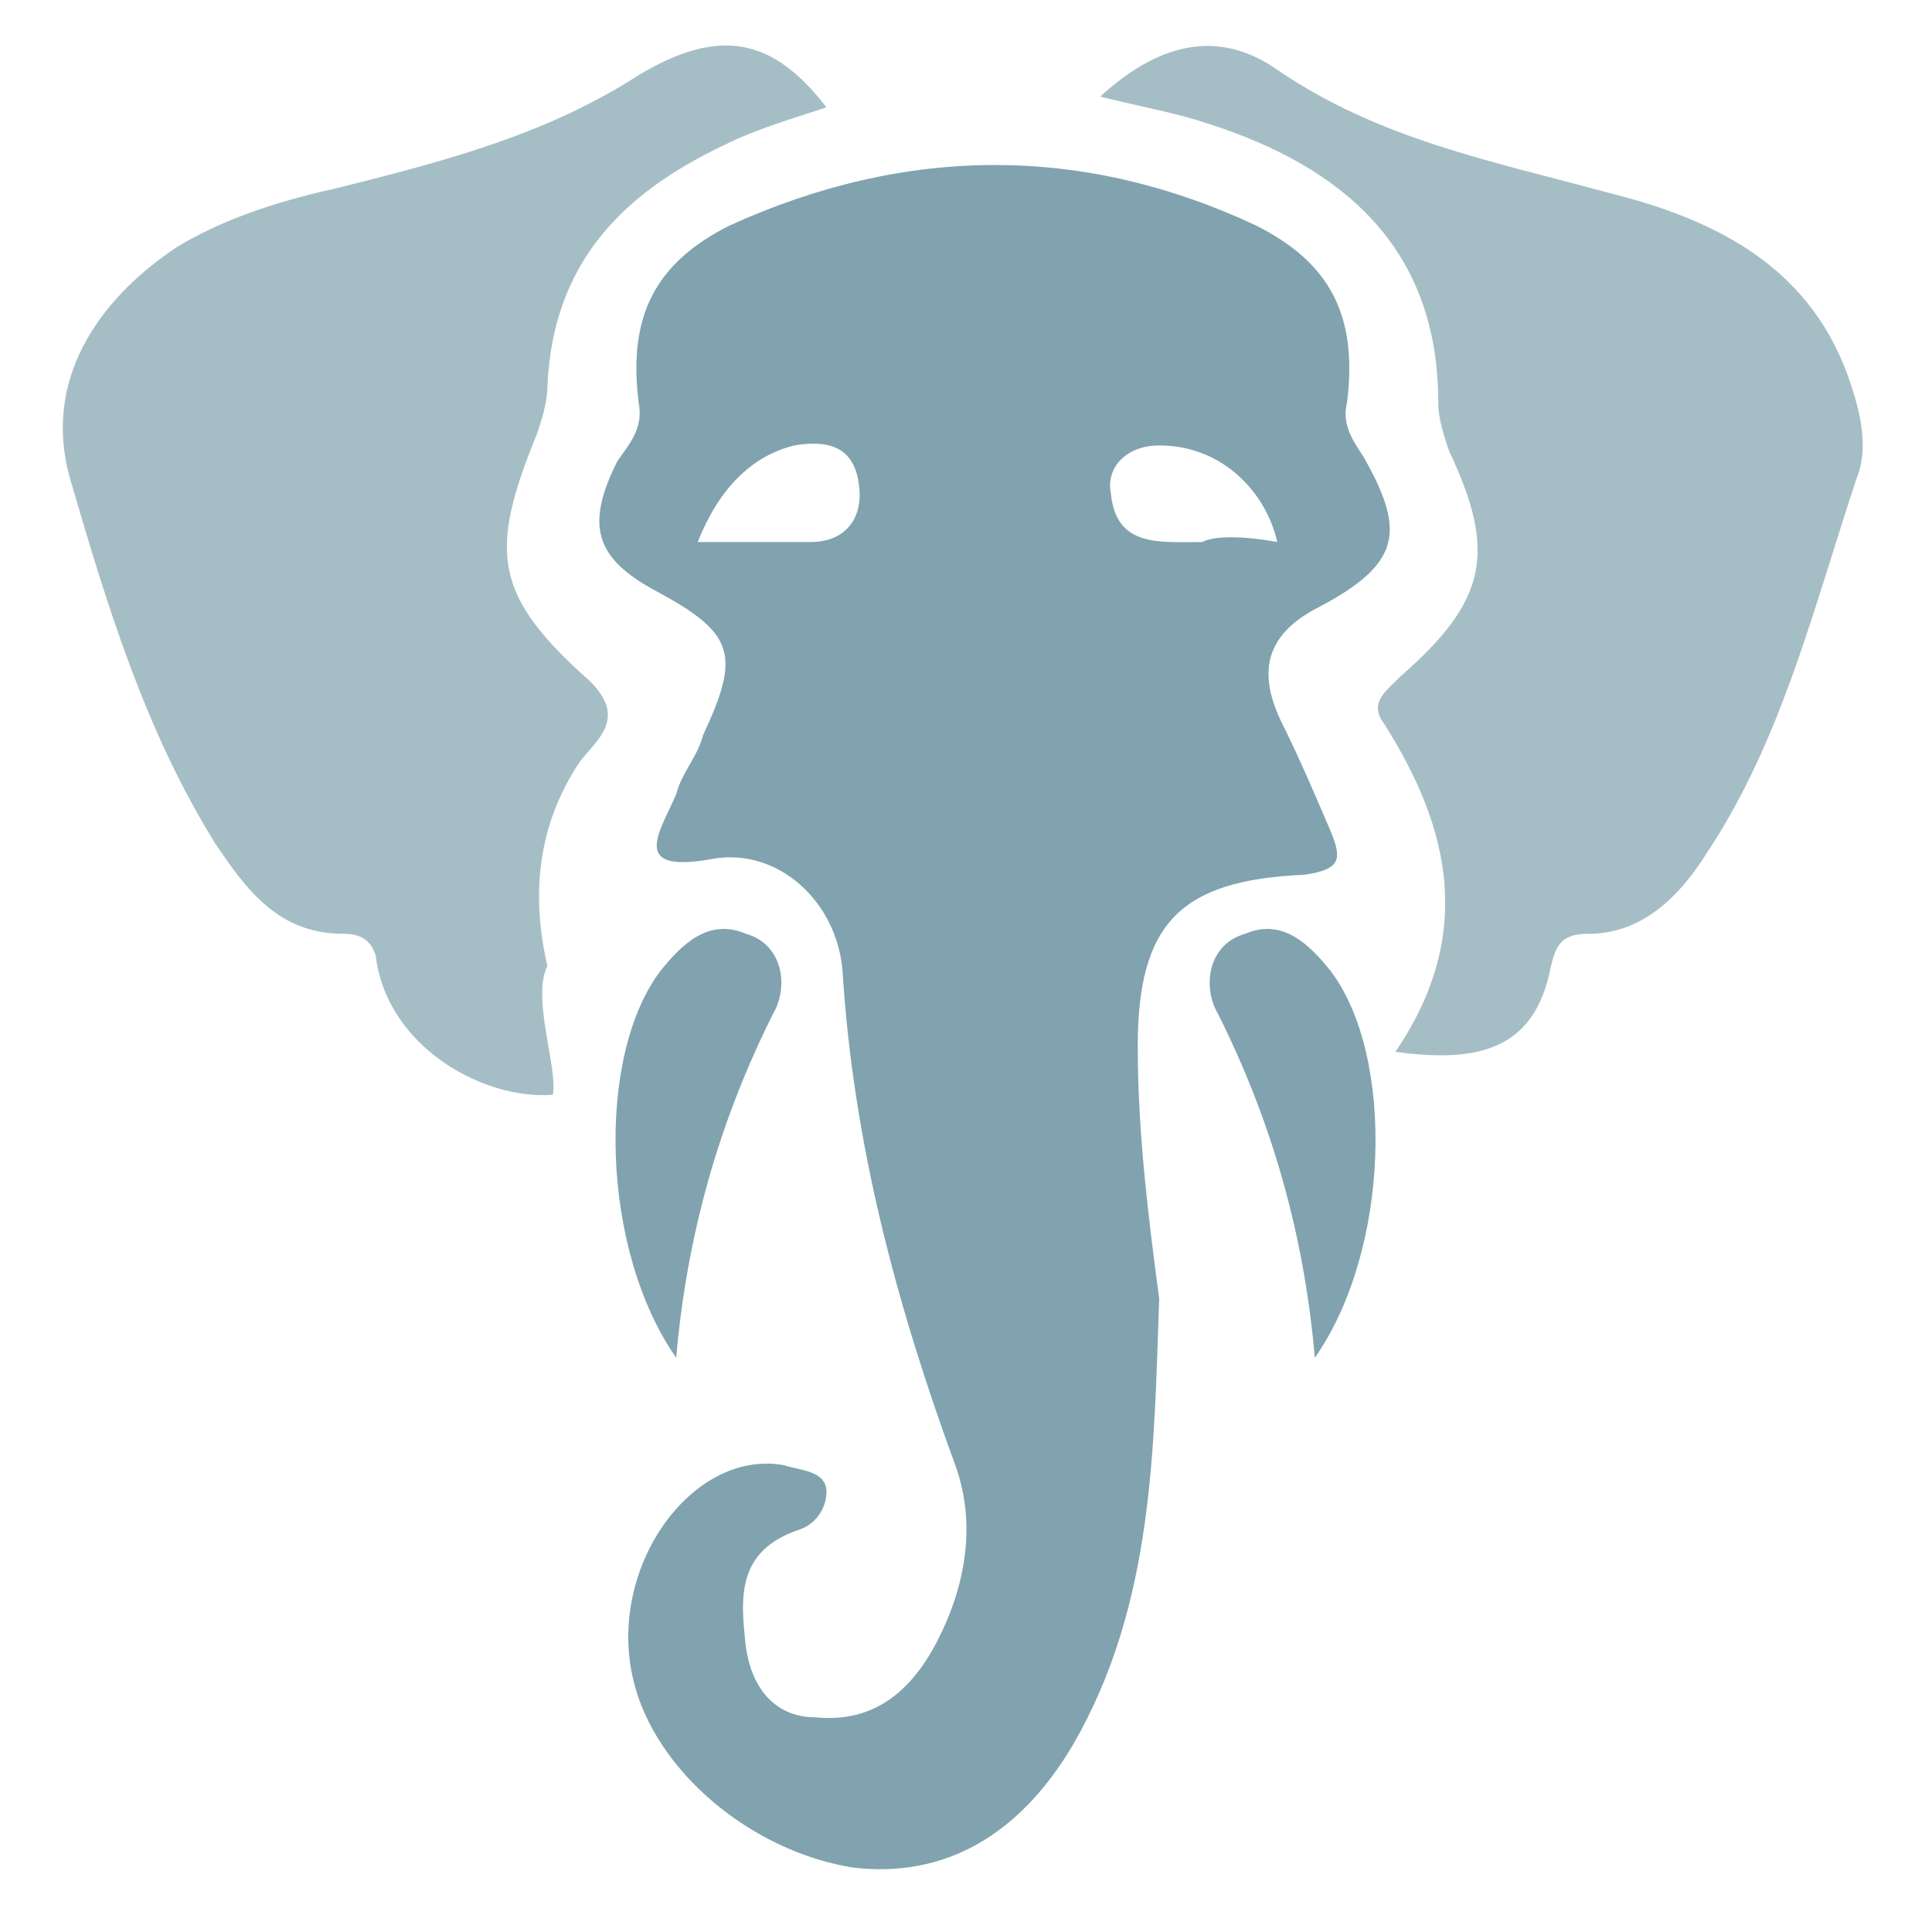 <?xml version="1.0" encoding="utf-8"?>
<!-- Generator: Adobe Illustrator 18.1.1, SVG Export Plug-In . SVG Version: 6.00 Build 0)  -->
<svg version="1.1" id="Слой_1" xmlns="http://www.w3.org/2000/svg" xmlns:xlink="http://www.w3.org/1999/xlink" x="0px" y="0px"
	 viewBox="0 0 36 36" enable-background="new 0 0 36 36" xml:space="preserve">
<g>
	<path fill="#80A3AF" d="M20,32.5c-1,1.7-2.4,2.5-4.1,2.3c-1.9-0.3-3.7-1.8-4.1-3.5c-0.5-2.1,1.1-4.3,2.8-4c0.3,0.1,0.8,0.1,0.8,0.5
		c0,0.3-0.2,0.6-0.5,0.7c-1.2,0.4-1.1,1.3-1,2.2c0.1,0.7,0.5,1.3,1.3,1.3c1,0.1,1.7-0.4,2.2-1.3c0.6-1.1,0.8-2.3,0.4-3.4
		c-1.1-3-1.9-6-2.1-9.2c-0.1-1.3-1.2-2.3-2.4-2.1c-1.6,0.3-1-0.5-0.7-1.2c0.1-0.4,0.4-0.7,0.5-1.1c0.7-1.5,0.6-1.9-0.9-2.7
		c-1.1-0.6-1.3-1.2-0.7-2.4C11.7,8.3,12,8,11.9,7.5c-0.2-1.6,0.3-2.6,1.7-3.3c3.3-1.5,6.6-1.5,9.8,0c1.4,0.7,1.9,1.7,1.7,3.3
		c-0.1,0.4,0.1,0.7,0.3,1c0.8,1.4,0.7,2-0.8,2.8c-1,0.5-1.2,1.2-0.7,2.2c0.3,0.6,0.6,1.3,0.9,2c0.2,0.5,0.2,0.7-0.5,0.8
		c-2.3,0.1-3.1,0.9-3.1,3.2c0,1.6,0.2,3.2,0.4,4.7C21.5,27,21.5,29.9,20,32.5z M15.1,10.1c0.7,0,1-0.5,0.9-1.1
		c-0.1-0.7-0.6-0.8-1.2-0.7c-0.8,0.2-1.4,0.8-1.8,1.8C13.8,10.1,14.4,10.1,15.1,10.1z M23.8,10.1c-0.2-0.9-1-1.8-2.2-1.8
		c-0.6,0-1,0.4-0.9,0.9c0.1,1,0.9,0.9,1.7,0.9C22.8,9.9,23.8,10.1,23.8,10.1z"/>
	<path opacity="0.7" fill="#80A3AF" d="M10.2,18c-0.3-1.3-0.2-2.6,0.6-3.8c0.3-0.4,0.9-0.8,0.2-1.5c-1.8-1.6-1.9-2.4-1-4.6
		c0.1-0.3,0.2-0.6,0.2-0.9c0.1-2.3,1.4-3.6,3.3-4.5c0.6-0.3,1.3-0.5,1.9-0.7c-1-1.3-2-1.5-3.5-0.6c-1.7,1.1-3.6,1.6-5.6,2.1
		C5.4,3.7,4.3,4,3.3,4.6c-1.5,1-2.5,2.5-2,4.3C2,11.3,2.7,13.6,4,15.7c0.6,0.9,1.2,1.7,2.4,1.7c0.3,0,0.5,0.1,0.6,0.4
		c0.2,1.7,2,2.7,3.3,2.6C10.4,19.9,9.9,18.6,10.2,18z"/>
	<path opacity="0.7" fill="#80A3AF" d="M20.5,1.8c1.2-1.1,2.3-1.2,3.3-0.5c1.9,1.3,4,1.7,6.2,2.3c2,0.5,3.8,1.4,4.5,3.6
		c0.2,0.6,0.3,1.2,0.1,1.7c-0.8,2.4-1.4,4.9-2.8,7c-0.5,0.8-1.2,1.5-2.2,1.5c-0.5,0-0.6,0.2-0.7,0.6c-0.3,1.6-1.4,1.8-2.9,1.6
		c1.5-2.2,1-4.2-0.2-6.1c-0.3-0.4,0-0.6,0.3-0.9c1.6-1.4,1.8-2.3,0.9-4.2c-0.1-0.3-0.2-0.6-0.2-0.9c0-2.9-1.8-4.4-4.3-5.2
		C21.9,2.1,21.3,2,20.5,1.8z"/>
	<path fill="#80A3AF" d="M24.5,25.3c-0.2-2.3-0.8-4.4-1.8-6.4c-0.3-0.5-0.2-1.3,0.5-1.5c0.7-0.3,1.2,0.2,1.6,0.7
		C26,19.7,25.9,23.3,24.5,25.3z"/>
	<path fill="#80A3AF" d="M12.6,25.3c0.2-2.3,0.8-4.4,1.8-6.4c0.3-0.5,0.2-1.3-0.5-1.5c-0.7-0.3-1.2,0.2-1.6,0.7
		C11.1,19.7,11.2,23.3,12.6,25.3z"/>
</g>
<g>
</g>
<g>
</g>
<g>
</g>
<g>
</g>
<g>
</g>
<g>
</g>
</svg>
